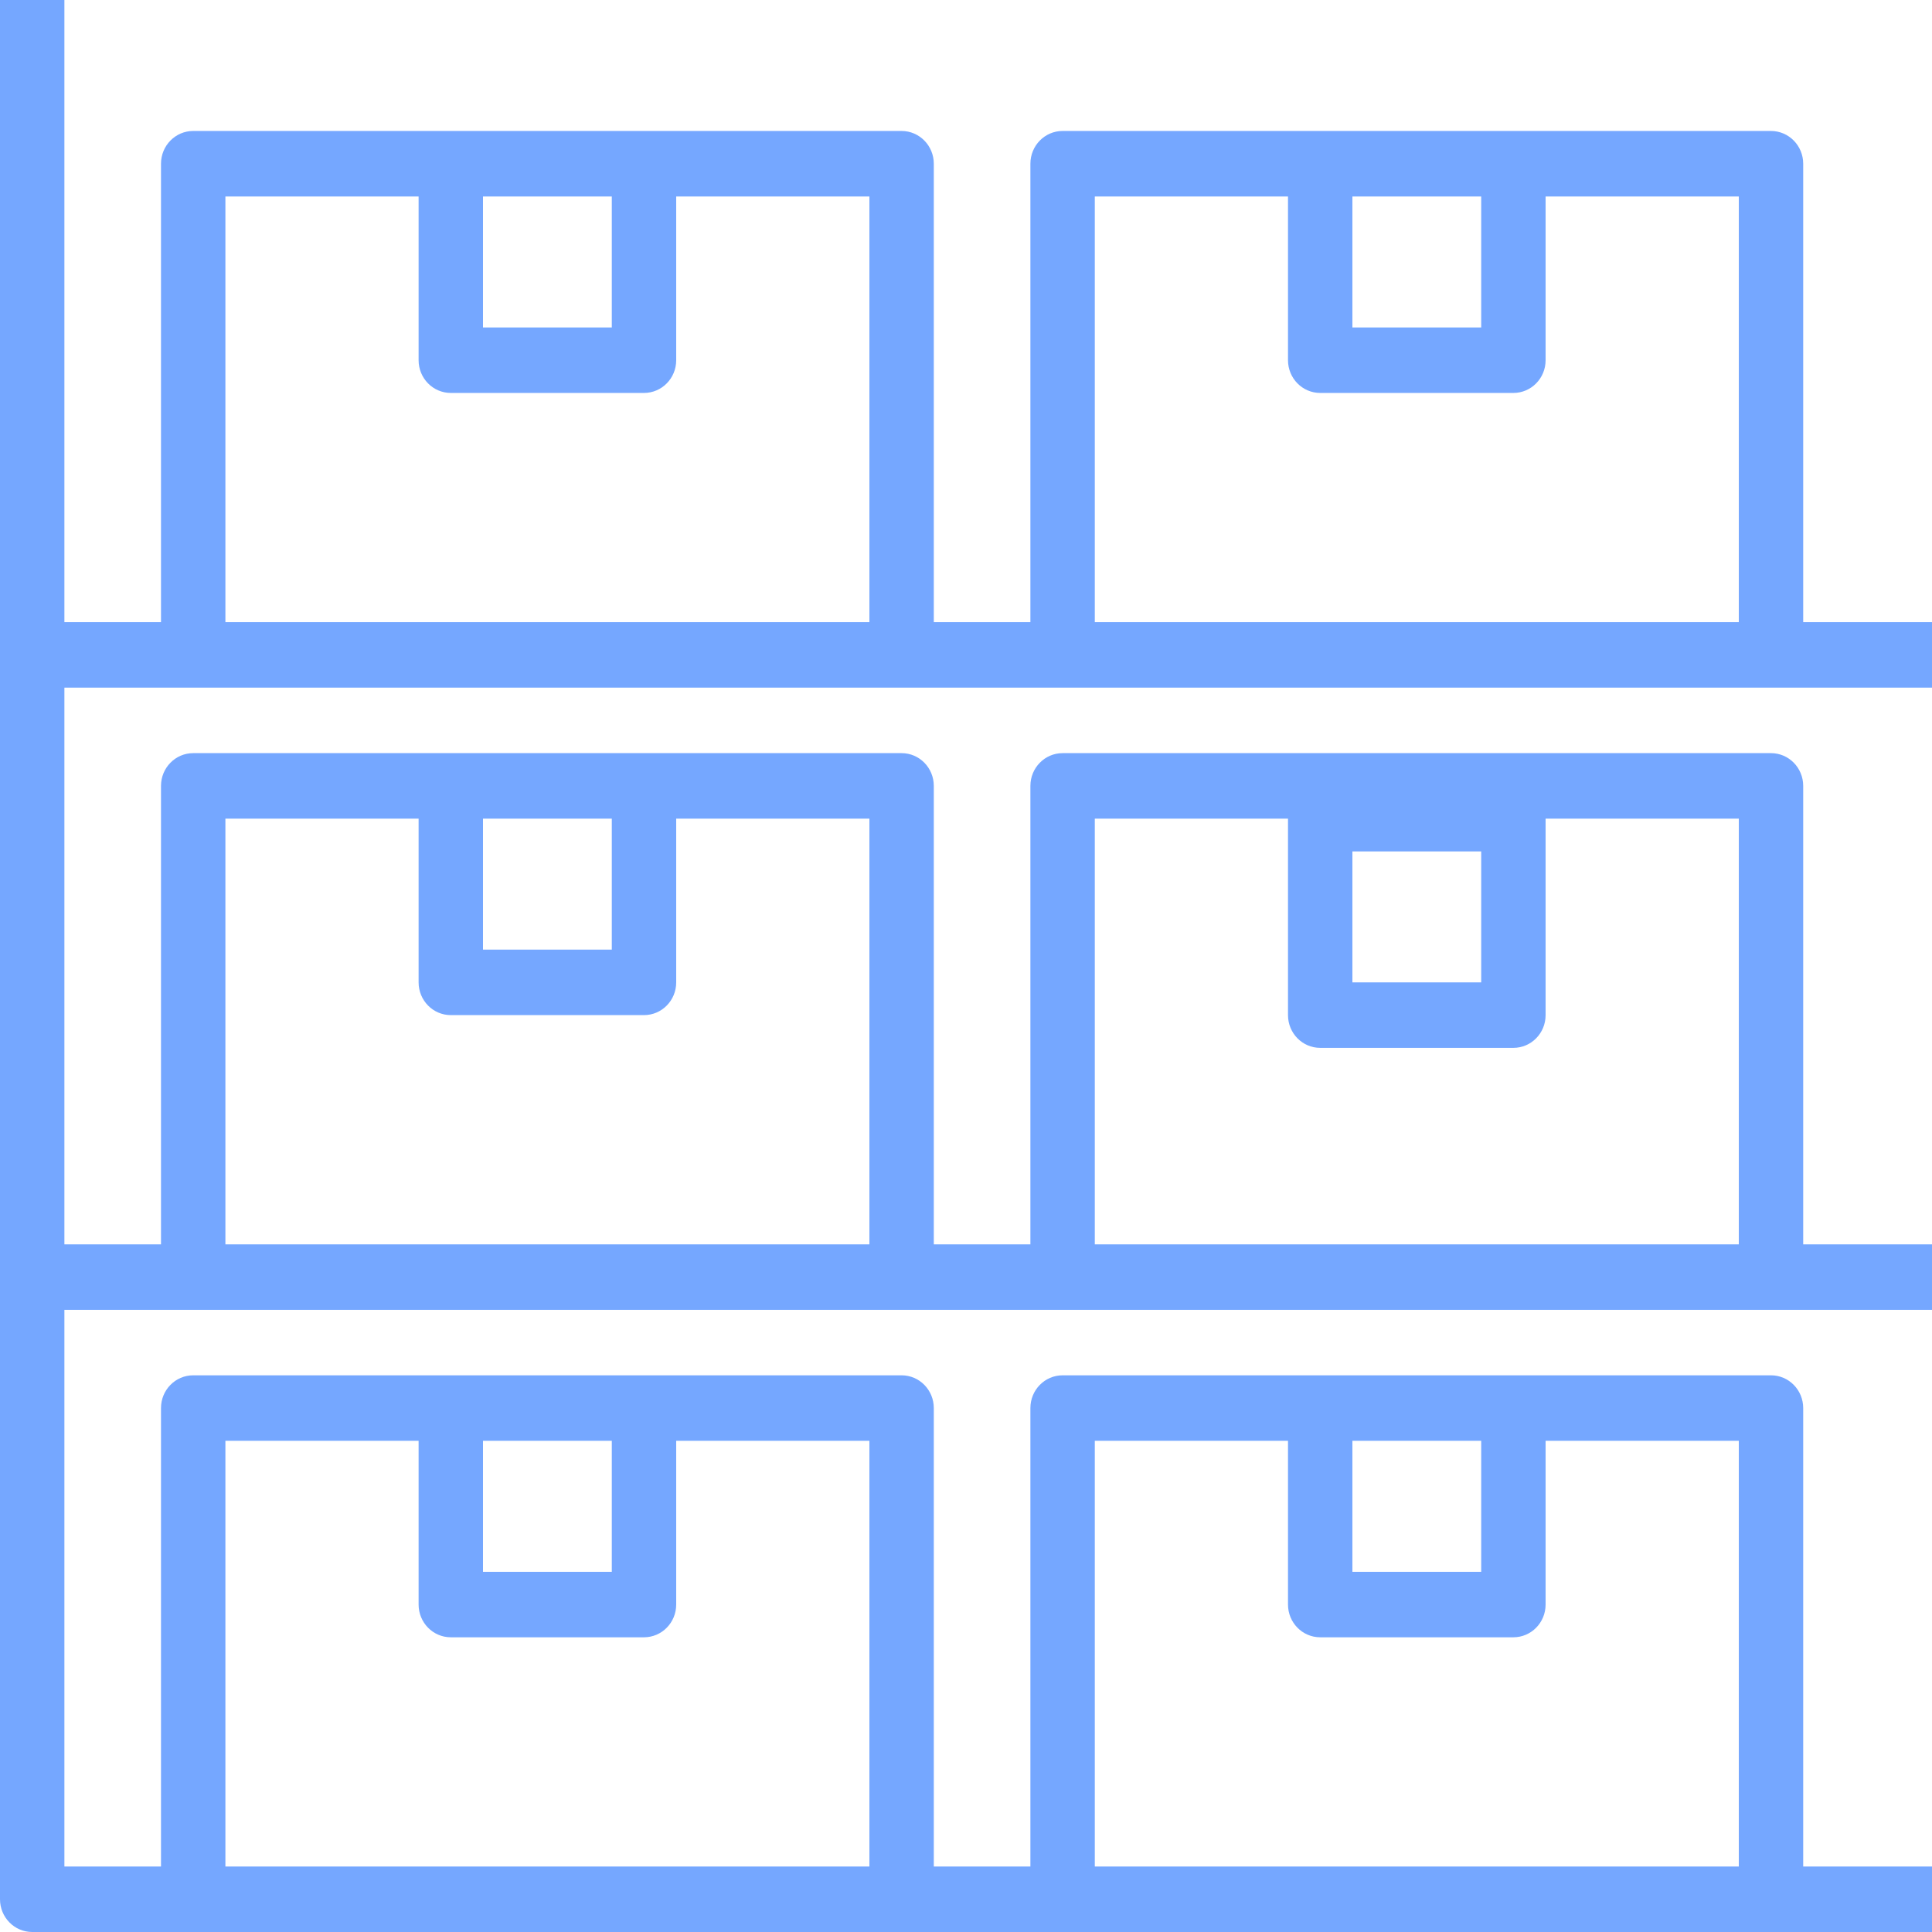 <?xml version="1.0" encoding="UTF-8"?>
<svg width="57px" height="57px" viewBox="0 0 57 57" version="1.1" xmlns="http://www.w3.org/2000/svg" xmlns:xlink="http://www.w3.org/1999/xlink">
    <!-- Generator: Sketch 53.2 (72643) - https://sketchapp.com -->
    <title>3.2.2</title>
    <desc>Created with Sketch.</desc>
    <g id="Page-2" stroke="none" stroke-width="1" fill="none" fill-rule="evenodd">
        <g id="3.2.2" transform="translate(-10, -9)">
            <g id="Group-31">
                <path d="M15.035,78 C6.766,78 4.97379915e-14,71.056 4.97379915e-14,62.569 L4.97379915e-14,15.431 C4.97379915e-14,6.944 6.766,0 15.035,0 L60.965,0 C69.234,0 76,6.944 76,15.431 L76,62.569 C76,71.056 69.234,78 60.965,78 L15.035,78 Z" id="Fill-1-Copy-93"></path>
                <path d="M67,29.288 L67,27.356 L63.2,27.356 L63.2,13.831 C63.2,13.297 62.775,12.865 62.25,12.864 C62.25,12.864 62.25,12.864 62.25,12.864 L41.35,12.864 C40.825,12.864 40.4,13.297 40.4,13.83 C40.4,13.83 40.4,13.83 40.4,13.831 L40.4,27.356 L37.55,27.356 L37.55,13.831 C37.55,13.297 37.125,12.865 36.6,12.864 C36.6,12.864 36.6,12.864 36.6,12.864 L15.7,12.864 C15.175,12.864 14.75,13.297 14.75,13.83 C14.75,13.83 14.75,13.83 14.75,13.831 L14.75,27.356 L11.9,27.356 L11.9,9 L10,9 L10,65.034 C10,65.567 10.425,66 10.95,66 C10.95,66 10.95,66 10.95,66 L67,66 L67,64.068 L63.2,64.068 L63.2,50.542 C63.2,50.009 62.775,49.576 62.25,49.576 C62.25,49.576 62.25,49.576 62.25,49.576 L41.35,49.576 C40.825,49.576 40.4,50.008 40.4,50.542 C40.4,50.542 40.4,50.542 40.4,50.542 L40.4,64.068 L37.55,64.068 L37.55,50.542 C37.55,50.009 37.125,49.576 36.6,49.576 C36.6,49.576 36.6,49.576 36.6,49.576 L15.7,49.576 C15.175,49.576 14.75,50.008 14.75,50.542 C14.75,50.542 14.75,50.542 14.75,50.542 L14.75,64.068 L11.9,64.068 L11.9,47.644 L67,47.644 L67,45.712 L63.2,45.712 L63.2,32.186 C63.2,31.653 62.775,31.22 62.25,31.22 C62.25,31.22 62.25,31.22 62.25,31.22 L41.35,31.22 C40.825,31.22 40.4,31.653 40.4,32.186 C40.4,32.186 40.4,32.186 40.4,32.186 L40.4,45.712 L37.55,45.712 L37.55,32.186 C37.55,31.653 37.125,31.22 36.6,31.22 C36.6,31.22 36.6,31.22 36.6,31.22 L15.7,31.22 C15.175,31.22 14.75,31.653 14.75,32.186 C14.75,32.186 14.75,32.186 14.75,32.186 L14.75,45.712 L11.9,45.712 L11.9,29.288 L67,29.288 Z M49.9,14.797 L53.7,14.797 L53.7,18.661 L49.9,18.661 L49.9,14.797 Z M42.3,14.797 L48,14.797 L48,19.627 C48,20.161 48.425,20.593 48.95,20.593 C48.95,20.593 48.95,20.593 48.95,20.593 L54.65,20.593 C55.175,20.593 55.6,20.161 55.6,19.628 C55.6,19.627 55.6,19.627 55.6,19.627 L55.6,14.797 L61.3,14.797 L61.3,27.356 L42.3,27.356 L42.3,14.797 Z M24.25,14.797 L28.05,14.797 L28.05,18.661 L24.25,18.661 L24.25,14.797 Z M16.65,14.797 L22.35,14.797 L22.35,19.627 C22.35,20.161 22.775,20.593 23.3,20.593 C23.3,20.593 23.3,20.593 23.3,20.593 L29,20.593 C29.525,20.593 29.95,20.161 29.95,19.628 C29.95,19.627 29.95,19.627 29.95,19.627 L29.95,14.797 L35.65,14.797 L35.65,27.356 L16.65,27.356 L16.65,14.797 Z M49.9,51.508 L53.7,51.508 L53.7,55.373 L49.9,55.373 L49.9,51.508 Z M42.3,51.508 L48,51.508 L48,56.339 C48,56.872 48.425,57.305 48.95,57.305 C48.95,57.305 48.95,57.305 48.95,57.305 L54.65,57.305 C55.175,57.305 55.6,56.873 55.6,56.339 C55.6,56.339 55.6,56.339 55.6,56.339 L55.6,51.508 L61.3,51.508 L61.3,64.068 L42.3,64.068 L42.3,51.508 Z M24.25,51.508 L28.05,51.508 L28.05,55.373 L24.25,55.373 L24.25,51.508 Z M16.65,51.508 L22.35,51.508 L22.35,56.339 C22.35,56.872 22.775,57.305 23.3,57.305 C23.3,57.305 23.3,57.305 23.3,57.305 L29,57.305 C29.525,57.305 29.95,56.873 29.95,56.339 C29.95,56.339 29.95,56.339 29.95,56.339 L29.95,51.508 L35.65,51.508 L35.65,64.068 L16.65,64.068 L16.65,51.508 Z M49.9,34.119 L53.7,34.119 L53.7,37.983 L49.9,37.983 L49.9,34.119 Z M42.3,33.153 L48,33.153 L48,38.949 C48,39.483 48.425,39.915 48.95,39.915 C48.95,39.915 48.95,39.915 48.95,39.915 L54.65,39.915 C55.175,39.915 55.6,39.483 55.6,38.95 C55.6,38.95 55.6,38.949 55.6,38.949 L55.6,33.153 L61.3,33.153 L61.3,45.712 L42.3,45.712 L42.3,33.153 Z M24.25,33.153 L28.05,33.153 L28.05,37.017 L24.25,37.017 L24.25,33.153 Z M16.65,33.153 L22.35,33.153 L22.35,37.983 C22.35,38.516 22.775,38.949 23.3,38.949 C23.3,38.949 23.3,38.949 23.3,38.949 L29,38.949 C29.525,38.949 29.95,38.517 29.95,37.984 C29.95,37.983 29.95,37.983 29.95,37.983 L29.95,33.153 L35.65,33.153 L35.65,45.712 L16.65,45.712 L16.65,33.153 Z" id="Shape" fill="#75A7FF" fill-rule="nonzero"></path>
            </g>
        </g>
    </g>
</svg>